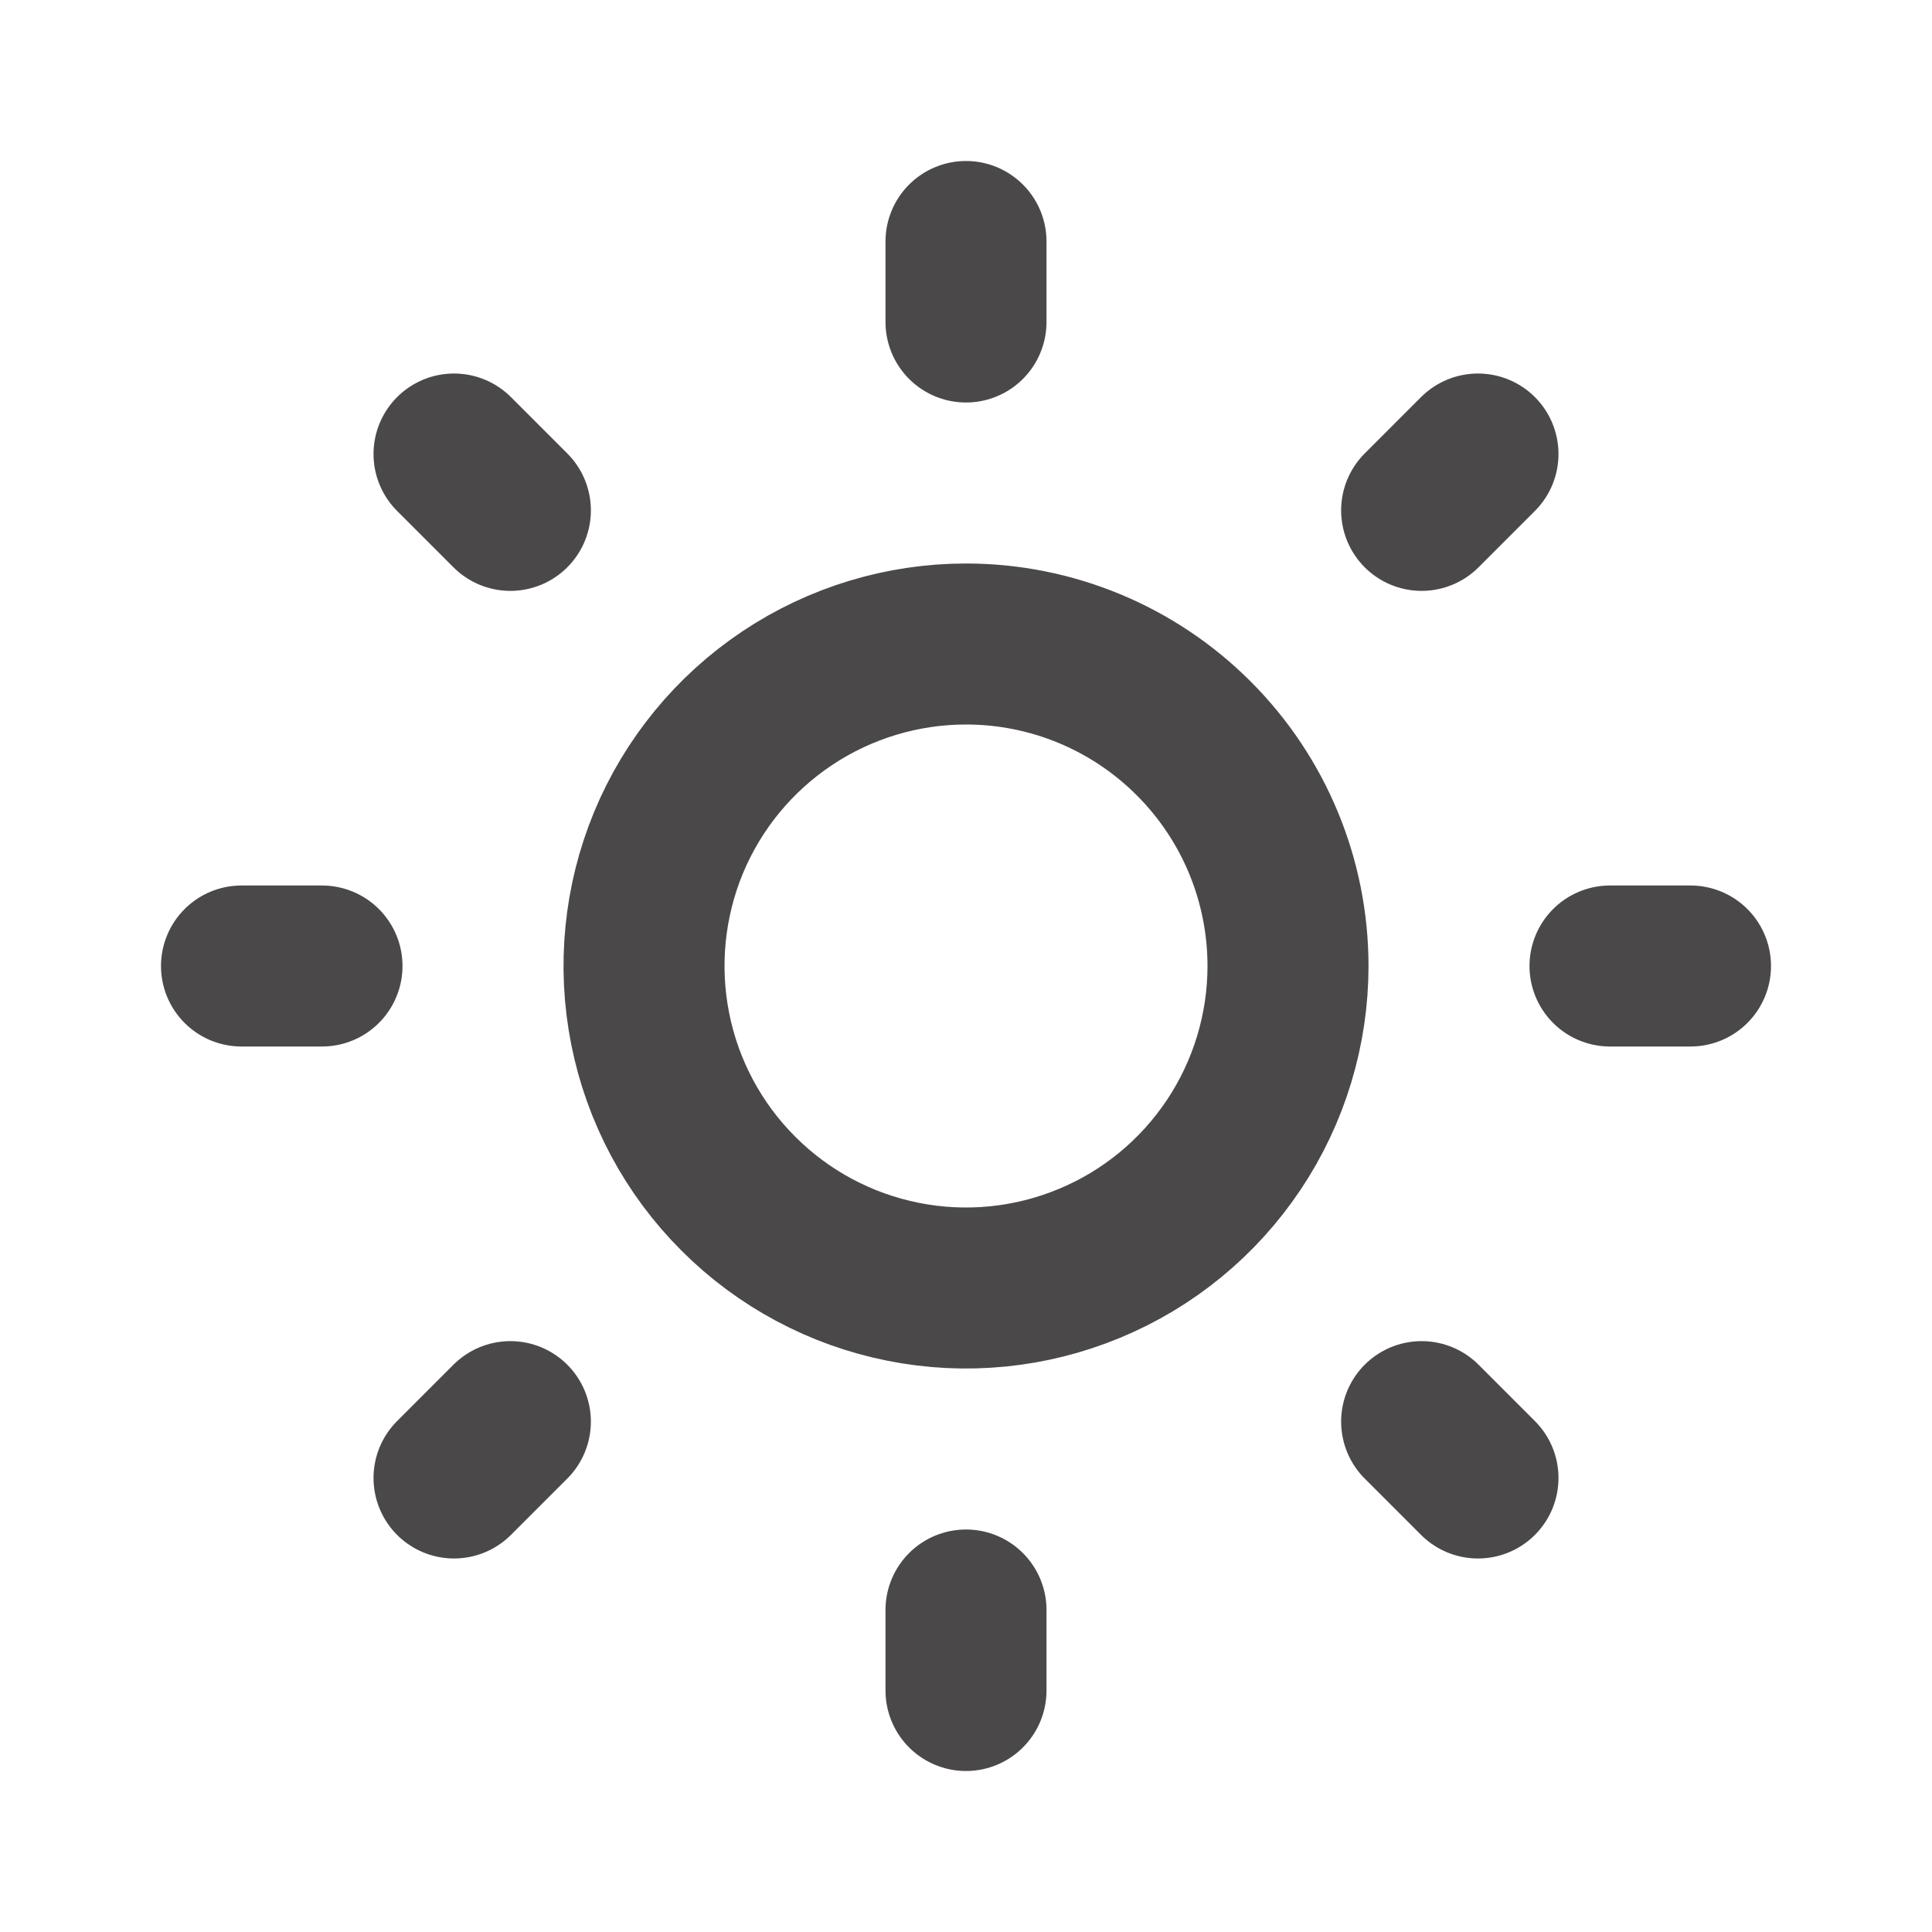 <svg width="24" height="24" viewBox="0 0 24 24" fill="none" xmlns="http://www.w3.org/2000/svg">
<path d="M5.64 5.64L6.34 6.34M16 12C16 12.791 15.765 13.565 15.326 14.222C14.886 14.88 14.262 15.393 13.531 15.695C12.8 15.998 11.996 16.078 11.22 15.923C10.444 15.769 9.731 15.388 9.172 14.828C8.612 14.269 8.231 13.556 8.077 12.78C7.923 12.004 8.002 11.2 8.304 10.469C8.607 9.738 9.12 9.114 9.778 8.674C10.435 8.235 11.209 8 12 8C13.061 8 14.078 8.421 14.828 9.172C15.579 9.922 16 10.939 16 12ZM12 3V4V3ZM18.36 5.64L17.66 6.34L18.36 5.64ZM21 12H20H21ZM18.36 18.36L17.66 17.66L18.36 18.36ZM12 21V20V21ZM5.64 18.36L6.34 17.66L5.64 18.36ZM3 12H4H3Z" stroke="#4A4848" stroke-width="2" stroke-linecap="round" stroke-linejoin="round"/>
</svg>
